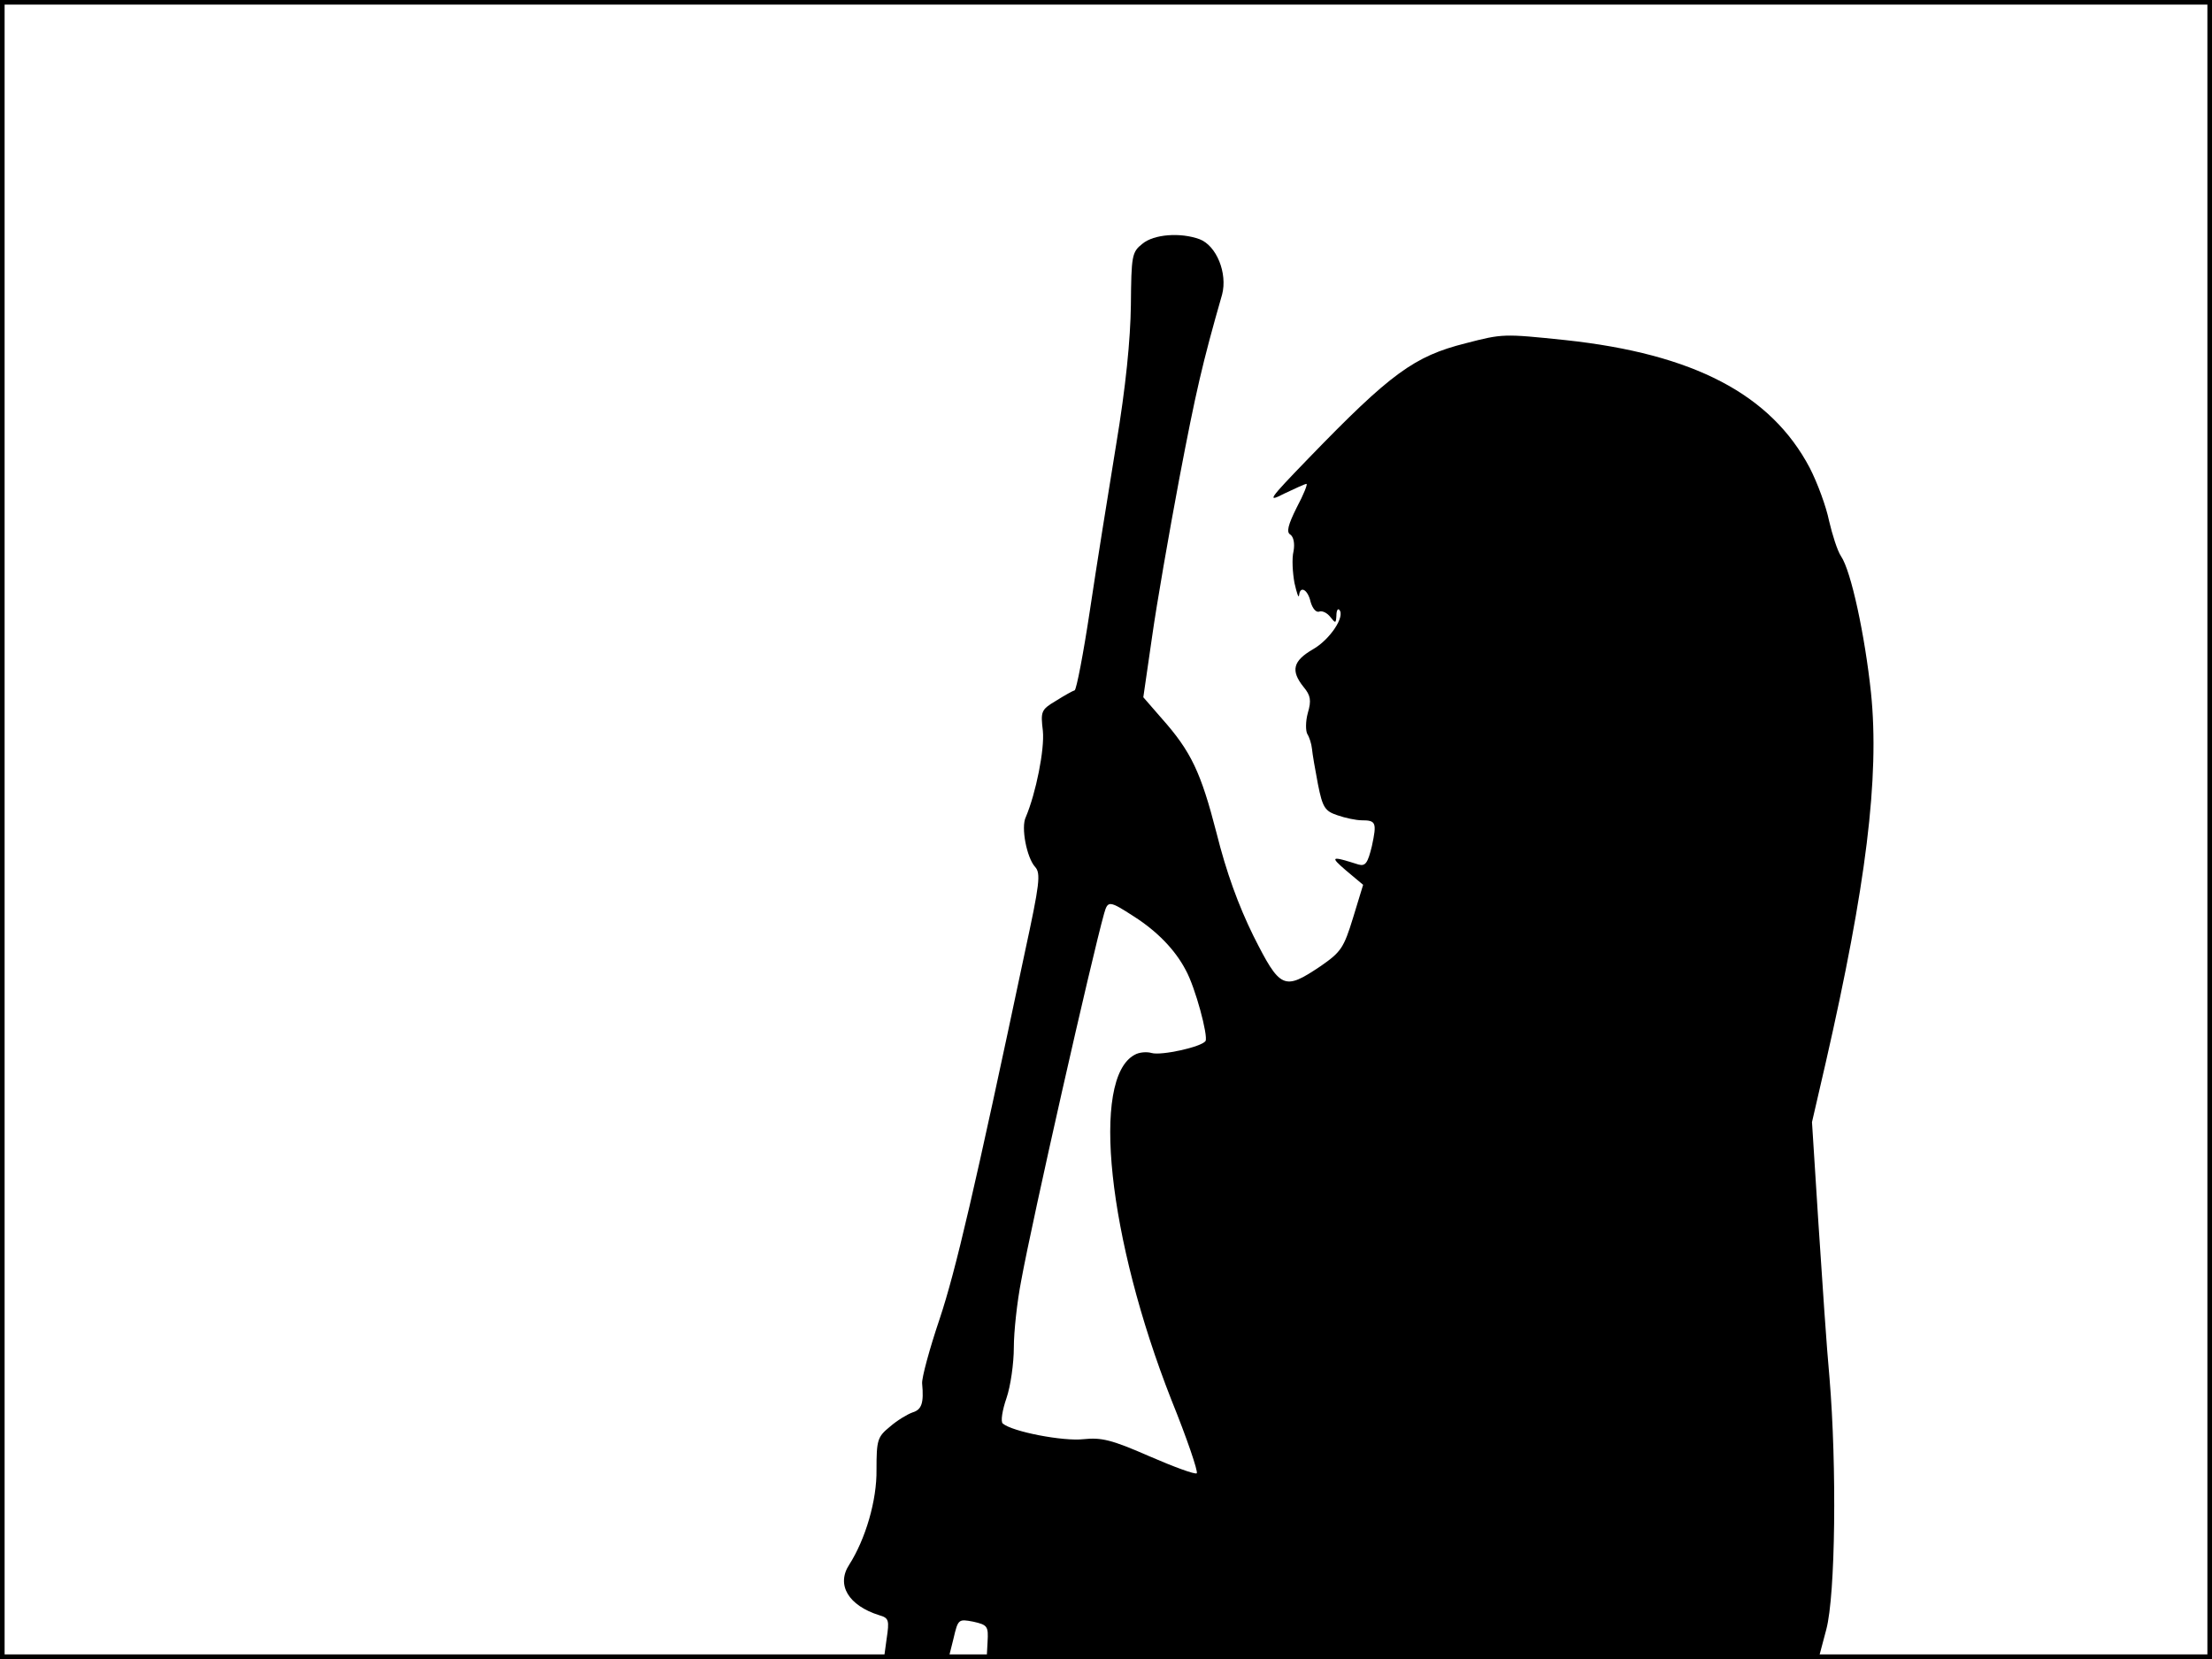 <?xml version="1.0" standalone="no"?>
<!DOCTYPE svg PUBLIC "-//W3C//DTD SVG 20010904//EN"
 "http://www.w3.org/TR/2001/REC-SVG-20010904/DTD/svg10.dtd">
<svg version="1.0" xmlns="http://www.w3.org/2000/svg"
 width="480pt" height="360pt" viewBox="0 0 480 360"
 preserveAspectRatio="xMidYMid meet">
<rect width="1" height="360" fill="#000000"/>
<rect x="479" width="1" height="360" fill="#000000"/>
<rect width="480" height="1" fill="#000000"/>
<rect y="359" width="480" height="1" fill="#000000"/>
<g transform="translate(0,360) scale(0.1,-0.1)"
fill="#000000" stroke="none">
<path d="M2479 3071 c-23 -18 -24 -26 -25 -133 -1 -75 -11 -177 -32 -303 -17
-104 -43 -266 -57 -360 -14 -93 -29 -171 -33 -173 -4 -1 -22 -11 -41 -23 -32
-19 -33 -23 -28 -65 4 -40 -15 -135 -37 -187 -11 -22 2 -88 20 -108 13 -14 10
-37 -22 -185 -109 -515 -150 -691 -185 -796 -22 -65 -39 -128 -38 -140 4 -43
-1 -57 -21 -63 -11 -4 -33 -17 -49 -31 -27 -22 -29 -29 -29 -93 1 -67 -24
-151 -59 -206 -29 -44 -2 -89 65 -110 21 -6 22 -11 16 -51 l-6 -44 70 0 70 0
11 44 c10 43 11 43 43 37 31 -7 33 -10 31 -44 l-2 -37 902 0 903 0 17 64 c20
75 23 354 7 546 -6 63 -16 214 -24 335 l-14 220 30 130 c87 381 117 618 98
802 -13 123 -43 264 -65 296 -8 12 -19 47 -26 77 -6 30 -25 82 -42 115 -84
159 -251 247 -530 277 -135 14 -136 14 -217 -7 -111 -28 -162 -65 -340 -249
-88 -91 -92 -97 -53 -77 23 11 45 21 48 21 3 0 -6 -23 -21 -51 -19 -38 -23
-54 -14 -59 7 -5 10 -19 7 -36 -4 -16 -2 -47 2 -69 5 -22 9 -34 10 -27 2 22
19 13 25 -14 4 -14 12 -24 19 -21 7 2 17 -3 24 -12 11 -14 12 -14 13 3 0 11 3
16 6 13 14 -14 -20 -65 -57 -86 -43 -25 -49 -46 -20 -82 15 -18 17 -29 9 -56
-5 -18 -5 -39 -1 -46 4 -6 9 -21 10 -32 1 -11 7 -46 13 -77 10 -50 15 -58 42
-67 17 -6 41 -11 53 -11 31 0 33 -5 22 -56 -9 -37 -14 -44 -29 -40 -60 19 -63
18 -27 -13 l37 -31 -22 -72 c-20 -65 -26 -74 -71 -105 -79 -53 -87 -49 -145
66 -33 67 -59 139 -80 223 -34 132 -55 177 -119 249 l-40 46 19 131 c10 71 37
226 59 343 36 189 50 250 93 400 12 46 -12 106 -49 120 -41 15 -99 11 -124
-10z m-18 -1460 c50 -32 89 -72 112 -116 21 -38 49 -143 43 -154 -9 -13 -96
-32 -117 -26 -10 3 -27 2 -37 -4 -95 -51 -58 -398 80 -749 34 -84 58 -155 55
-159 -4 -3 -50 14 -103 37 -82 36 -104 41 -143 37 -43 -5 -154 16 -175 34 -5
4 -1 29 8 55 9 26 16 76 16 110 0 34 7 99 16 145 24 132 153 701 180 797 8 28
11 28 65 -7z"/>
</g>
</svg>
